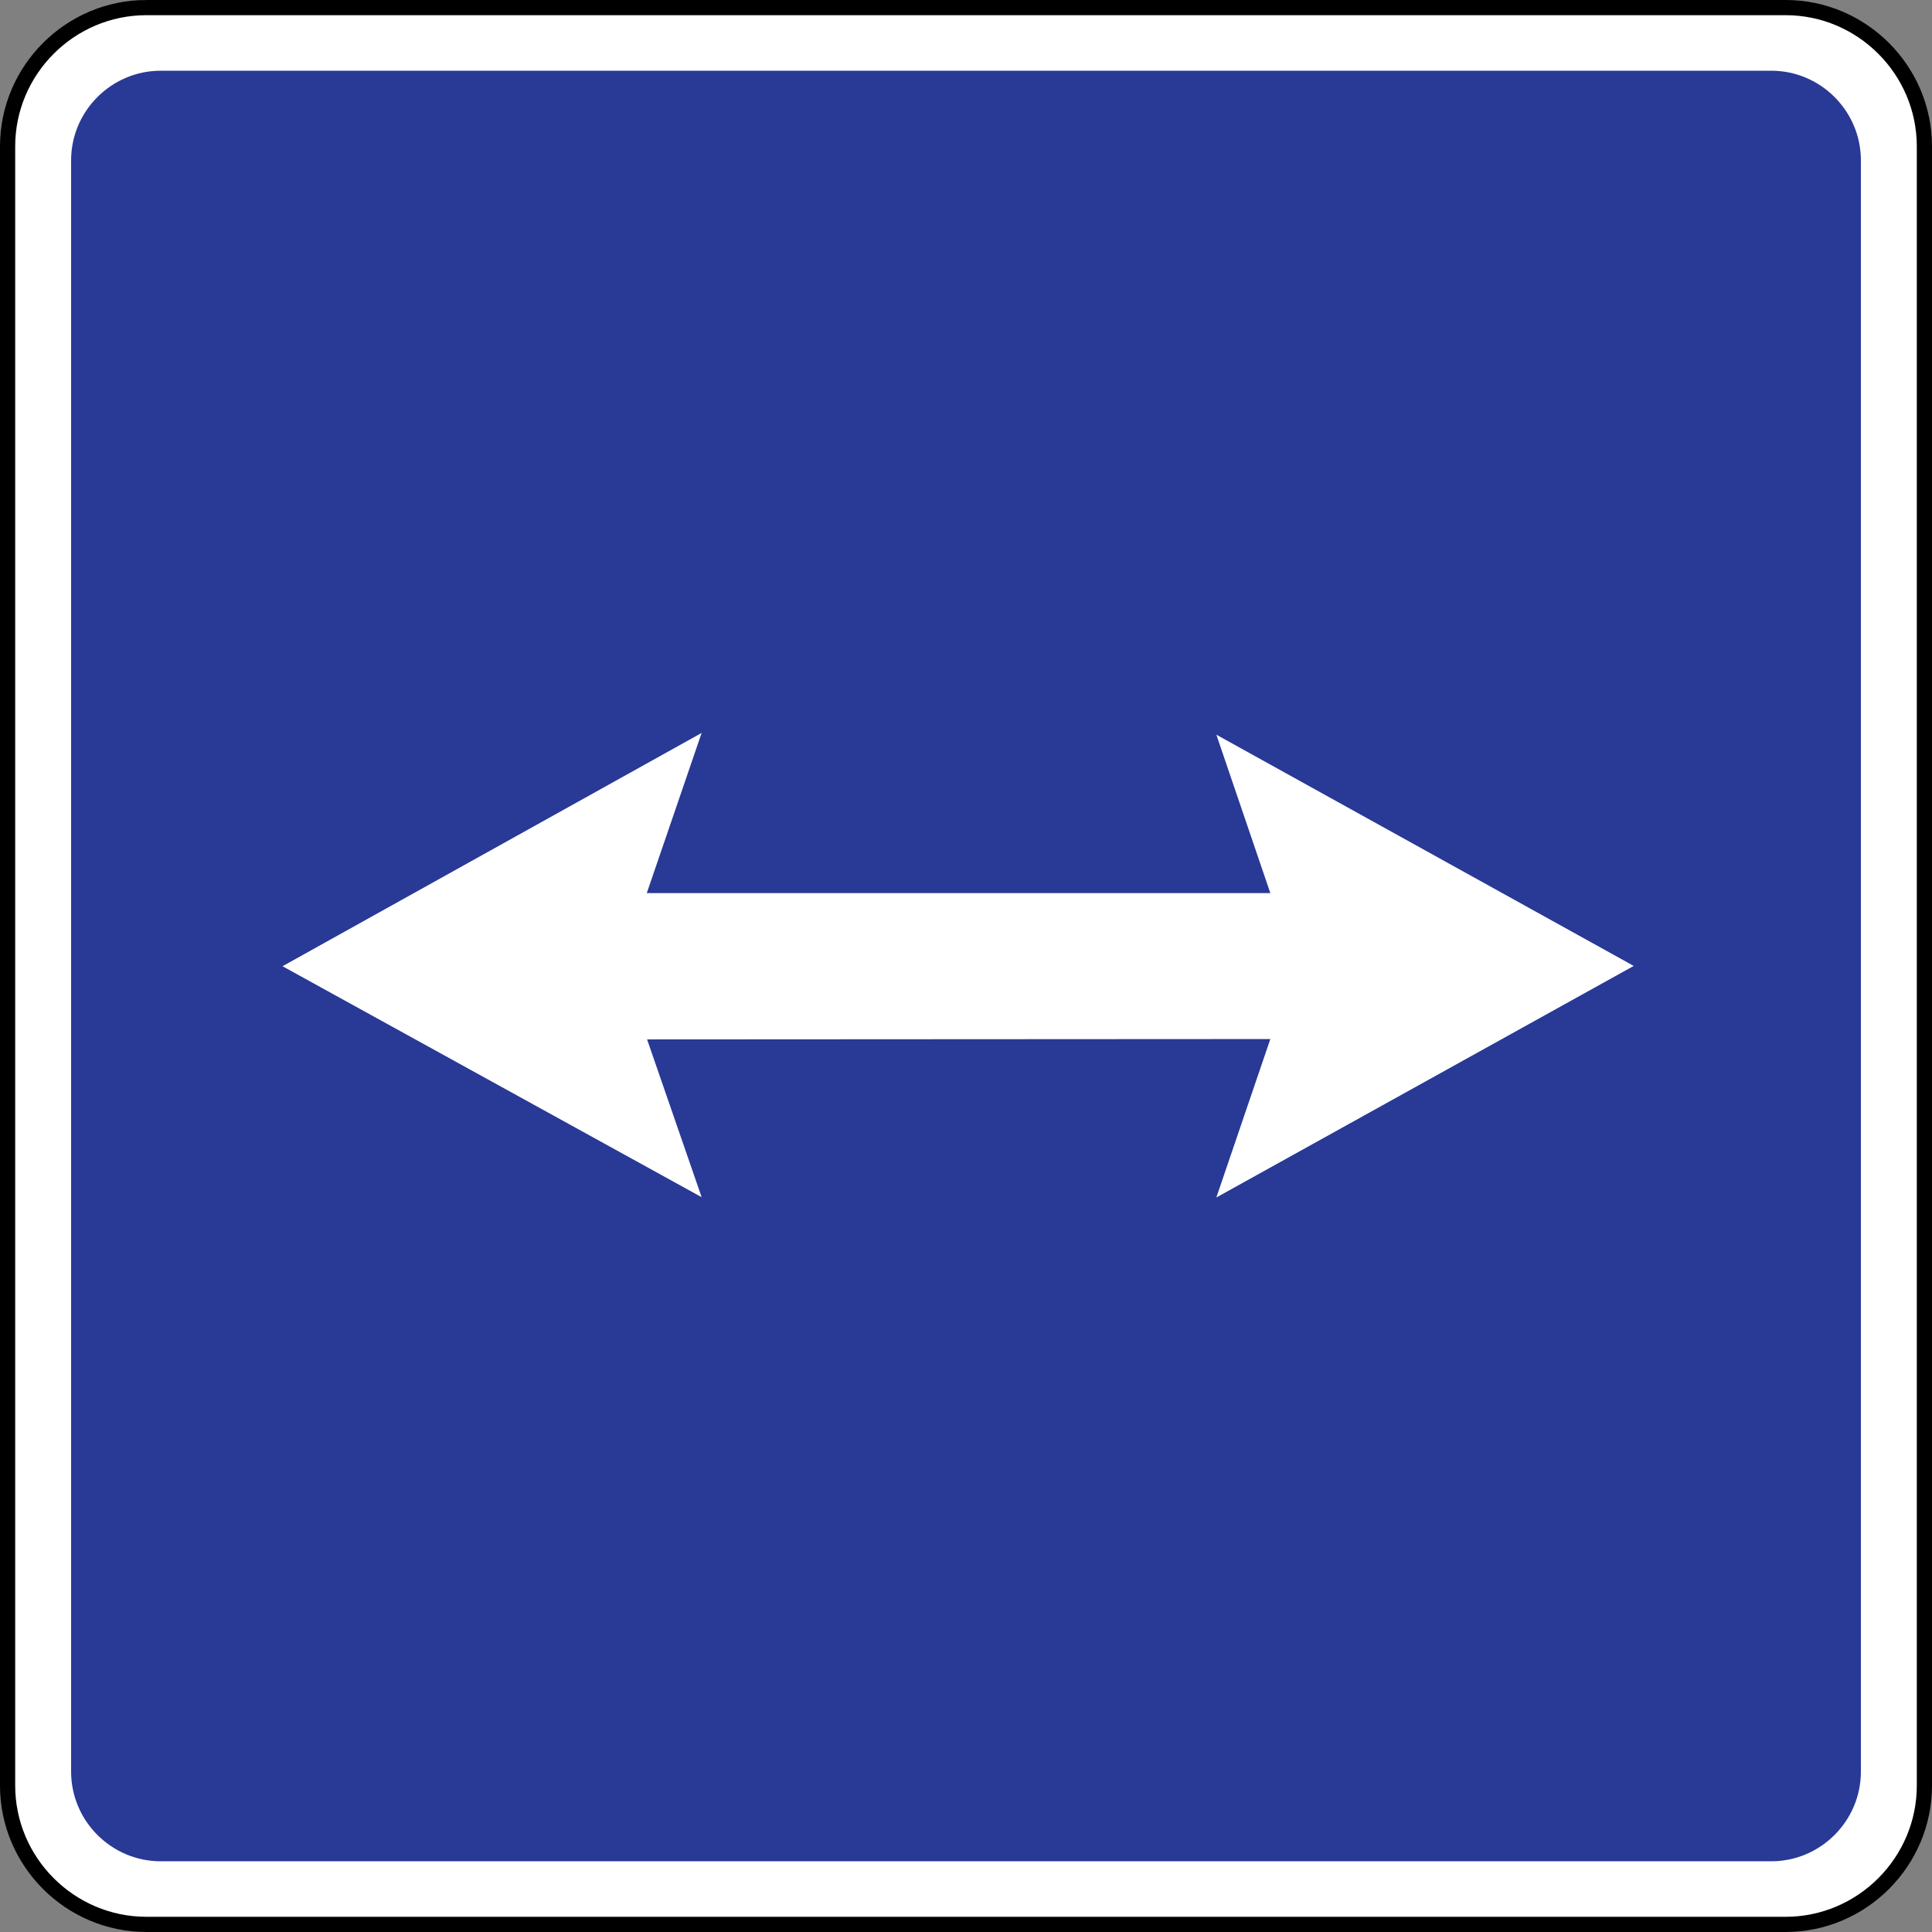 <?xml version="1.0" encoding="UTF-8" standalone="no"?>
<svg
   xmlns:dc="http://purl.org/dc/elements/1.1/"
   xmlns:cc="http://creativecommons.org/ns#"
   xmlns:rdf="http://www.w3.org/1999/02/22-rdf-syntax-ns#"
   xmlns:svg="http://www.w3.org/2000/svg"
   xmlns="http://www.w3.org/2000/svg"
   xmlns:sodipodi="http://sodipodi.sourceforge.net/DTD/sodipodi-0.dtd"
   xmlns:inkscape="http://www.inkscape.org/namespaces/inkscape"
   sodipodi:docname="Latvia_road_sign_745.svg"
   inkscape:version="1.0 (4035a4fb49, 2020-05-01)"
   id="svg3845"
   version="1.1"
   viewBox="0 0 195 195"
   height="195mm"
   width="195mm">
  <rect x="0" y="0" width="195" height="195" fill="#808080" stroke="none"/>
  <defs
     id="defs3839" />
  <sodipodi:namedview
     showguides="false"
     inkscape:document-rotation="0"
     inkscape:window-maximized="1"
     inkscape:window-y="-9"
     inkscape:window-x="-9"
     inkscape:window-height="1001"
     inkscape:window-width="1920"
     showgrid="false"
     inkscape:current-layer="layer1"
     inkscape:document-units="mm"
     inkscape:cy="641.7432"
     inkscape:cx="704.13741"
     inkscape:zoom="0.49497475"
     inkscape:pageshadow="2"
     inkscape:pageopacity="0.0"
     borderopacity="1.0"
     bordercolor="#666666"
     pagecolor="#ffffff"
     id="base" />
  <g
     transform="translate(-16.015,454.997)"
     id="layer1"
     inkscape:groupmode="layer"
     inkscape:label="Layer 1">
    <path
       d="M 30.792,-454.231 H 196.238 c 7.707,0 14.01,6.303 14.01,14.01 v 165.446 c 0,7.704 -6.303,14.01 -14.01,14.01 H 30.792 c -7.707,0 -14.01,-6.307 -14.01,-14.01 v -165.446 c 0,-7.707 6.303,-14.01 14.01,-14.01 z"
       style="fill:#ffffff;fill-opacity:1;stroke:#000000;stroke-width:1.533;stroke-linecap:butt;stroke-linejoin:miter;stroke-miterlimit:22.926;stroke-dasharray:none;stroke-opacity:1"
       id="path629"
       inkscape:connector-curvature="0" />
    <path
       d="m 23.192,-276.18 v -162.633 c 0,-4.977 4.07,-9.046 9.046,-9.046 H 194.792 c 4.974,0 9.046,4.07 9.046,9.046 v 162.633 c 0,4.977 -4.073,9.046 -9.046,9.046 H 32.238 c -4.977,0 -9.046,-4.07 -9.046,-9.046"
       style="fill:#283996;fill-opacity:1;fill-rule:evenodd;stroke:none;stroke-width:3.064"
       id="path625"
       inkscape:connector-curvature="0" />
    <path
       d="m 138.784,-334.137 5.448,-15.987 -62.906,0.035 5.507,15.926 -42.304,-23.311 42.304,-23.547 -5.537,16.165 h 62.936 l -5.448,-15.987 42.126,23.338 -42.126,23.372"
       style="fill:#ffffff;fill-opacity:1;fill-rule:evenodd;stroke:none;stroke-width:3.064"
       id="path627"
       inkscape:connector-curvature="0" />
  </g>
</svg>
